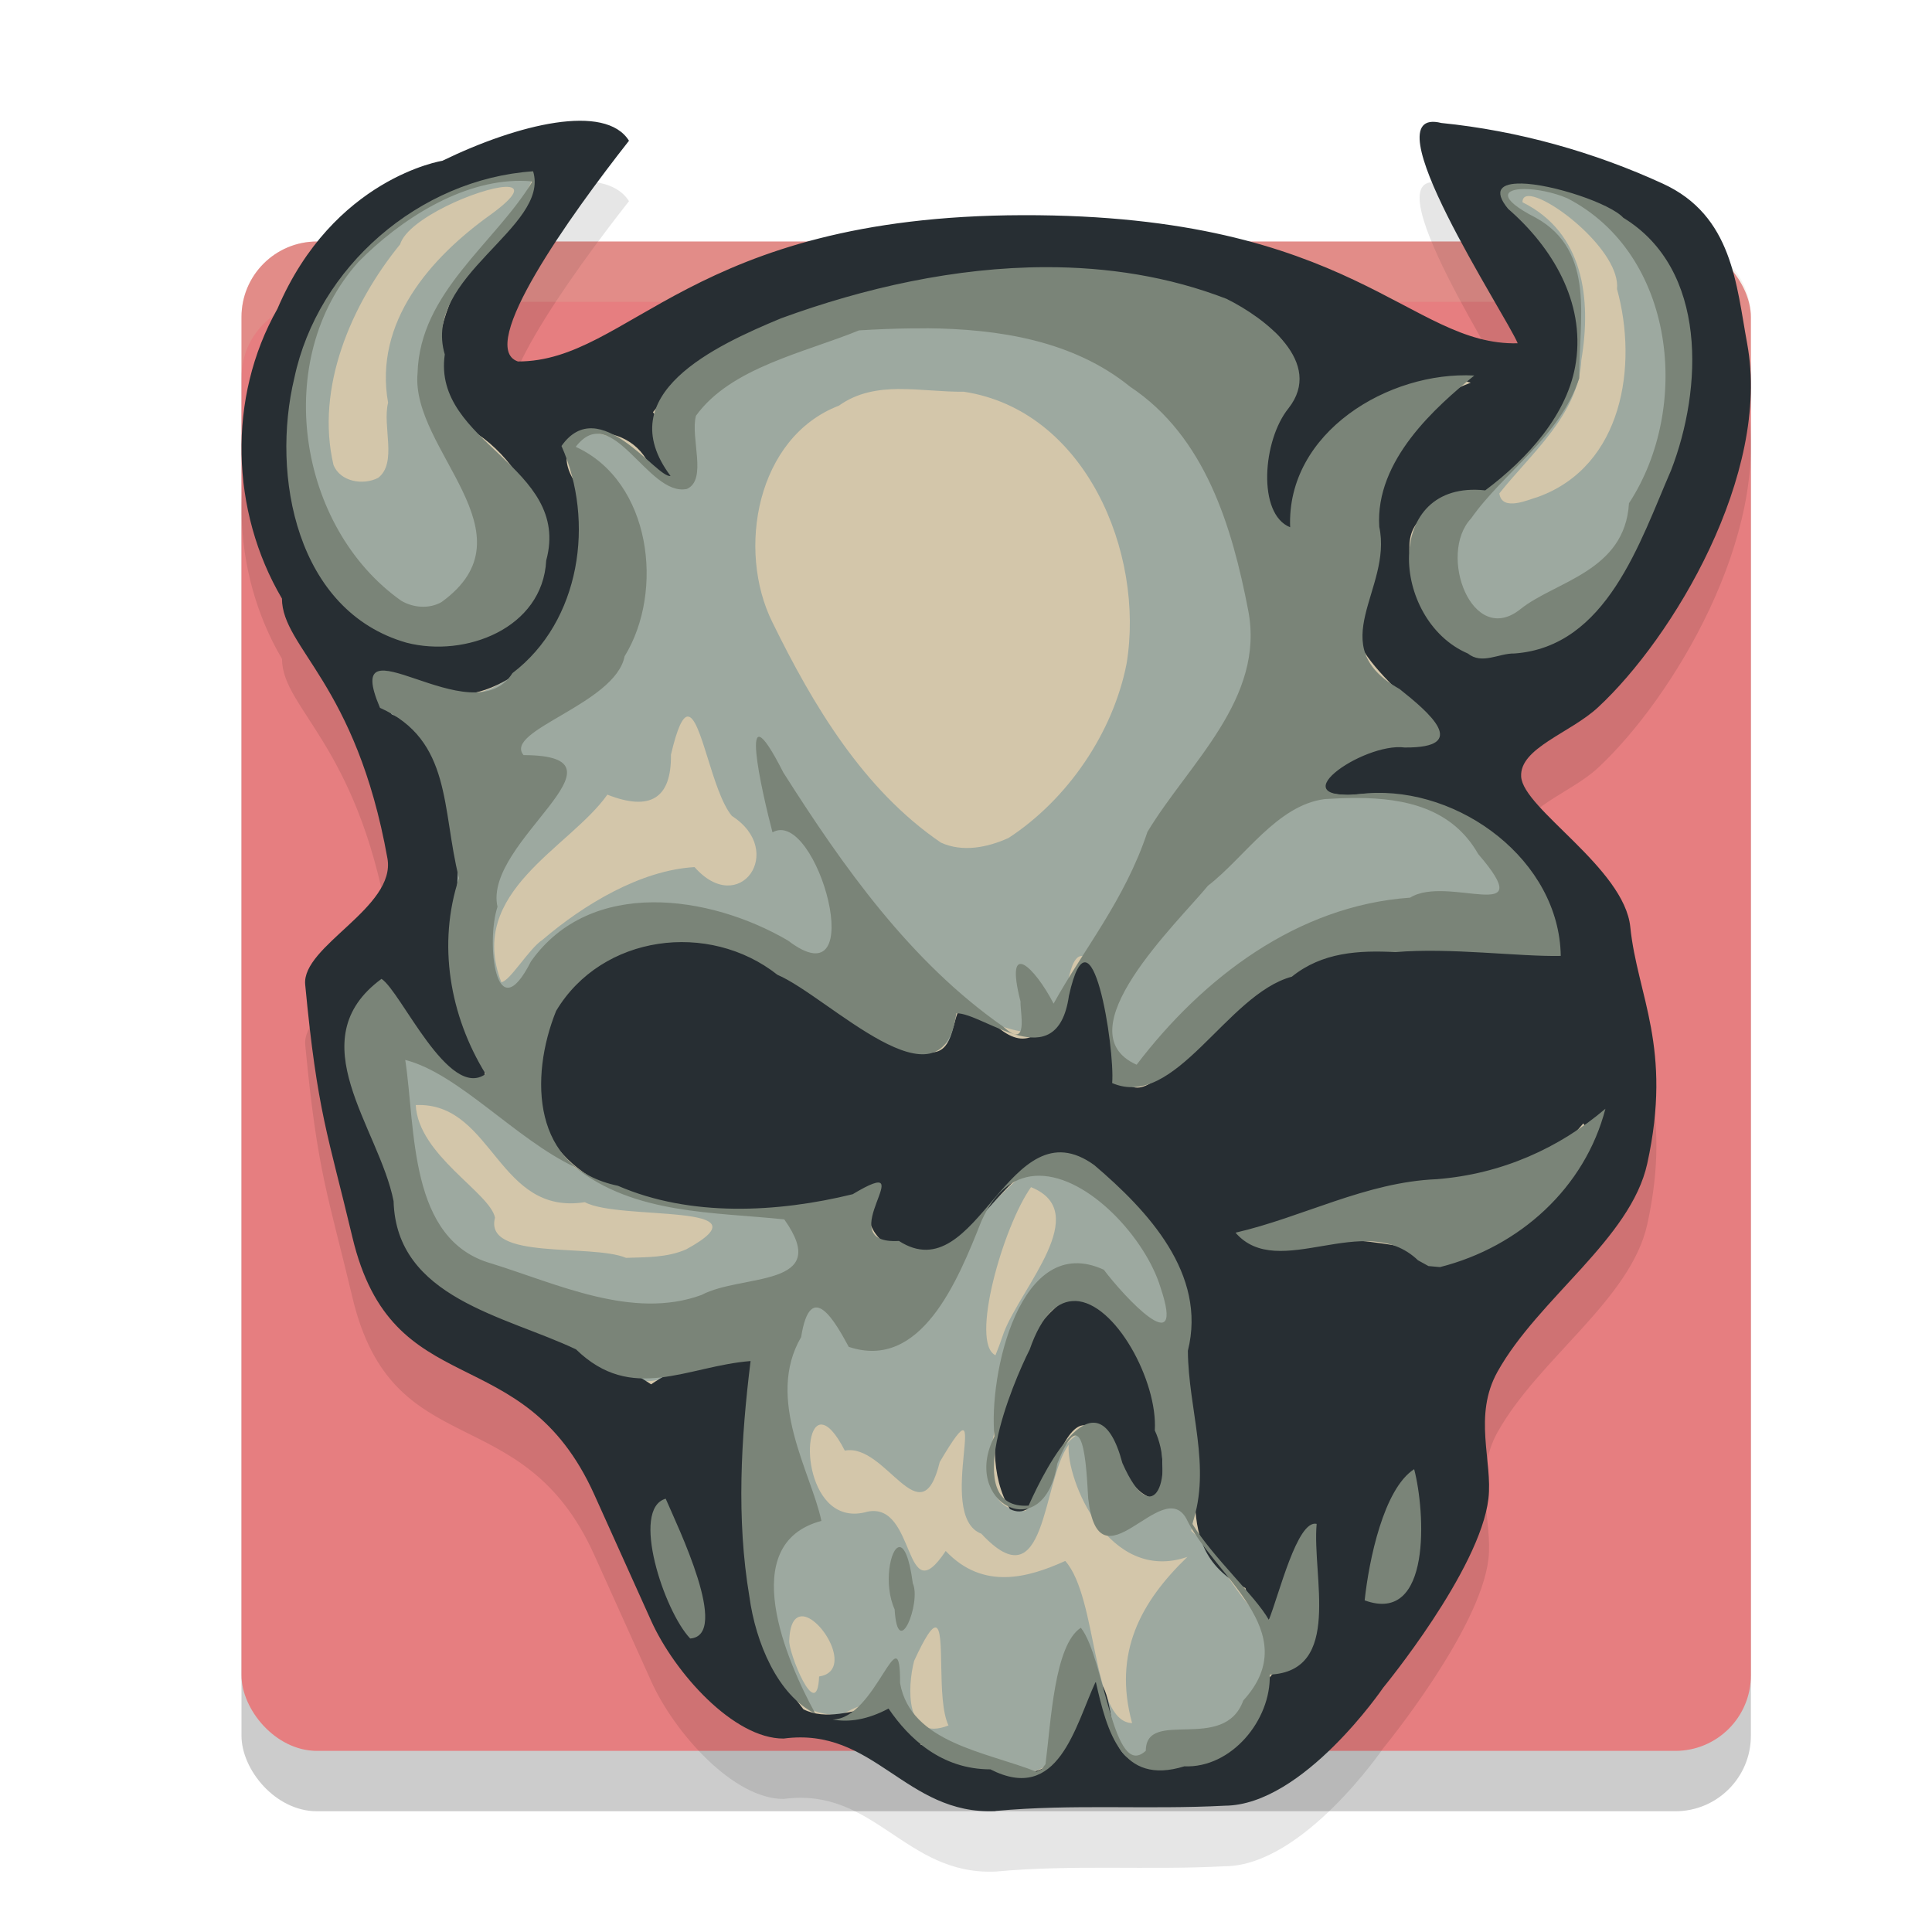 <svg xmlns="http://www.w3.org/2000/svg" width="32" height="32" version="1.1">
 <rect style="opacity:0.2" width="25" height="25" x="4" y="5" rx="1.25" ry="1.25"/>
 <rect style="fill:#e67e80" width="25" height="25" x="4" y="4" rx="1.25" ry="1.25"/>
 <path style="opacity:0.1" d="m 9.602,3 c -0.628,0.002 -1.488,0.28 -2.275,0.662 0,0 -1.804,0.284 -2.73,2.453 -0.833,1.468 -0.777,3.353 0.074,4.799 0.003,0.82 1.229,1.401 1.748,4.303 0.146,0.815 -1.424,1.452 -1.363,2.092 0.202,2.128 0.379,2.486 0.781,4.18 0.666,2.808 2.819,1.633 4.006,4.266 l 0.943,2.092 c 0.387,0.858 1.365,1.954 2.195,1.949 1.507,-0.201 2.007,1.27 3.51,1.203 1.287,-0.119 2.504,-0.02 3.797,-0.088 1.297,-0.007 2.623,-1.955 2.623,-1.955 0,0 1.602,-1.947 1.742,-3.131 0.073,-0.619 -0.258,-1.371 0.152,-2.105 0.68,-1.216 2.205,-2.196 2.479,-3.441 0.424,-1.929 -0.166,-2.784 -0.281,-3.922 -0.099,-0.978 -1.777,-1.958 -1.807,-2.492 -0.026,-0.472 0.812,-0.721 1.271,-1.146 C 27.705,11.569 29.337,8.858 28.939,6.693 28.759,5.712 28.697,4.572 27.545,4.043 26.402,3.518 25.141,3.164 23.873,3.037 22.643,2.728 24.944,6.214 25.139,6.685 23.345,6.728 22.429,4.552 16.941,4.564 11.427,4.576 10.437,6.988 8.578,6.986 7.882,6.749 9.441,4.575 10.418,3.332 10.271,3.097 9.978,2.998 9.602,3 Z"/>
 <path style="fill:#d3c6aa;opacity:0.2" d="M 5.25 4 C 4.558 4 4 4.558 4 5.25 L 4 6.25 C 4 5.558 4.558 5 5.25 5 L 27.75 5 C 28.442 5 29 5.558 29 6.25 L 29 5.25 C 29 4.558 28.442 4 27.75 4 L 5.25 4 z"/>
 <path style="fill:#d3c6aa" d="M 9.602,2.342 C 9.076,2.344 8.236,2.603 7.478,2.971 l -0.047,0.022 -0.051,0.008 c 0,0 -1.601,0.217 -2.469,2.249 l -0.007,0.018 -0.01,0.016 C 4.127,6.637 4.179,8.403 4.967,9.742 l 0.047,0.079 v 0.092 c 3.688e-4,0.121 0.046,0.25 0.157,0.443 0.111,0.193 0.281,0.436 0.473,0.752 0.385,0.632 0.843,1.556 1.111,3.049 0.056,0.315 -0.059,0.606 -0.213,0.833 -0.154,0.227 -0.351,0.415 -0.538,0.589 -0.187,0.174 -0.365,0.334 -0.476,0.466 -0.111,0.132 -0.131,0.215 -0.129,0.232 0.2,2.113 0.369,2.428 0.773,4.133 0.312,1.313 0.868,1.591 1.627,1.971 0.758,0.381 1.724,0.829 2.357,2.233 l 0.944,2.092 c 0.171,0.38 0.495,0.845 0.856,1.192 0.361,0.347 0.761,0.557 1.023,0.555 0.844,-0.096 1.453,0.277 1.95,0.608 0.506,0.337 0.91,0.622 1.547,0.593 1.318,-0.12 2.535,-0.022 3.794,-0.087 h 0.008 0.008 c 0.476,-0.003 1.089,-0.42 1.556,-0.882 0.467,-0.462 0.783,-0.923 0.783,-0.923 l 0.008,-0.014 0.01,-0.012 c 0,0 0.39,-0.473 0.797,-1.091 0.407,-0.618 0.815,-1.397 0.87,-1.861 0.028,-0.234 -0.027,-0.565 -0.051,-0.95 -0.024,-0.385 -0.004,-0.839 0.245,-1.284 0.374,-0.669 0.944,-1.228 1.435,-1.772 0.492,-0.543 0.893,-1.063 1.006,-1.575 0.406,-1.844 -0.159,-2.578 -0.285,-3.814 -0.031,-0.309 -0.404,-0.78 -0.831,-1.206 -0.214,-0.213 -0.432,-0.417 -0.611,-0.617 -0.179,-0.2 -0.351,-0.381 -0.367,-0.686 -0.012,-0.22 0.086,-0.42 0.205,-0.559 0.119,-0.139 0.26,-0.24 0.403,-0.335 0.287,-0.189 0.596,-0.356 0.773,-0.521 0.575,-0.533 1.279,-1.473 1.773,-2.524 C 28.499,7.892 28.78,6.732 28.601,5.756 28.508,5.249 28.445,4.74 28.284,4.321 28.124,3.903 27.892,3.58 27.4,3.354 26.303,2.849 25.09,2.515 23.876,2.388 c 0.039,0.212 0.192,0.606 0.403,1.028 0.217,0.434 0.482,0.9 0.705,1.287 0.223,0.387 0.391,0.654 0.473,0.853 l 0.19,0.461 -0.501,0.011 C 24.108,6.053 23.384,5.469 22.277,4.946 21.17,4.424 19.641,3.9 16.943,3.906 14.236,3.912 12.684,4.497 11.547,5.084 10.41,5.672 9.657,6.33 8.577,6.329 H 8.519 L 8.466,6.311 C 8.284,6.249 8.128,6.07 8.083,5.898 8.038,5.725 8.06,5.568 8.1,5.408 8.179,5.089 8.351,4.742 8.572,4.364 8.949,3.717 9.467,3.033 9.919,2.444 9.833,2.402 9.794,2.341 9.602,2.342 Z"/>
 <path style="fill:#9da9a0" d="M 8.84,2.91 C 6.815,2.952 5.032,4.687 4.852,6.683 4.6,8.193 5.091,10.184 6.784,10.595 7.506,10.767 8.407,10.516 8.785,9.842 9.593,8.361 7.865,7.523 7.289,6.433 6.781,4.92 8.436,4.025 8.84,2.91 Z M 24.914,3.082 c 0.074,0.669 1.493,1.435 1.187,2.483 0.128,1.08 -0.729,1.99 -1.528,2.609 -1.368,-0.125 -1.61,1.645 -0.555,2.375 0.474,0.53 1.415,0.111 1.973,-0.041 C 27.098,9.241 27.913,7.582 27.908,5.882 28.052,4.234 26.46,3.044 24.914,3.082 Z M 8.406,3.095 C 8.588,3.102 8.57,3.231 8.135,3.549 7.122,4.271 6.191,5.338 6.428,6.67 6.33,7.058 6.585,7.668 6.263,7.915 6.014,8.043 5.638,7.98 5.524,7.703 5.222,6.421 5.818,5.04 6.628,4.046 6.755,3.619 7.946,3.113 8.368,3.095 c 0.014,-5.907e-4 0.027,-6.887e-4 0.039,-2.14e-4 z M 25.321,3.247 c 0.36,4.927e-4 1.524,0.925 1.462,1.541 0.35,1.268 0.094,2.926 -1.299,3.439 -0.156,0.043 -0.608,0.258 -0.65,-0.055 0.527,-0.663 1.316,-1.311 1.358,-2.21 0.169,-0.997 0.044,-2.107 -0.975,-2.612 -0.001,-0.071 0.038,-0.103 0.104,-0.103 z m -8.182,1.299 c -1.118,0.009 -2.235,0.165 -3.302,0.485 -1,0.429 -3.572,1.021 -2.769,2.473 0.302,1.023 -0.377,0.223 -0.674,-0.145 C 8.753,6.564 9.864,8.455 9.605,9.272 9.441,10.518 8.298,11.948 6.902,11.428 c -1.178,-0.989 -0.639,0.762 0.188,0.828 0.572,0.992 0.518,2.46 0.388,3.659 -0.25,0.661 1.12,2.109 0.32,2.016 -0.948,0.043 -1.115,-1.911 -1.667,-1.434 -1.114,1.325 0.656,2.828 0.662,4.281 0.849,1.048 2.337,1.153 3.424,1.872 0.661,0.667 1.324,-0.361 2.108,-0.213 0.306,0.736 -0.114,2.095 0.036,3.06 0.082,1.011 0.238,2.992 1.589,2.902 1.14,-0.695 1.018,0.863 2.15,0.783 0.96,0.393 1.43,0.206 1.712,-0.783 0.32,-1.339 0.583,0.237 0.776,0.804 0.466,-0.011 0.932,-0.021 1.398,-0.032 0.996,-0.23 0.556,-1.703 1.53,-1.693 0.354,-0.262 0.049,-1.075 0.164,-1.536 0.126,-1.354 -0.551,0.604 -0.612,0.94 -0.411,-0.09 -0.862,-1.104 -1.339,-1.527 0.274,-1.1 -0.282,-2.145 -0.125,-3.268 0.077,-1.241 -1.003,-2.756 -2.282,-2.884 -1.019,0.496 -1.889,2.58 -3.057,1.053 0.325,-0.507 0.383,-0.814 -0.287,-0.323 -1.709,0.368 -3.694,0.207 -5.025,-1.039 -0.247,-1.276 0.074,-2.817 1.489,-3.236 1.315,-0.532 2.514,0.512 3.58,1.137 0.411,0.53 2.004,1.056 1.759,-0.074 0.475,0.029 1.711,1.004 1.887,-0.319 0.194,-1.465 0.873,0.296 0.704,0.914 -0.08,1.229 0.786,0.572 1.272,0.088 1.028,-1.005 2.353,-1.92 3.87,-1.724 0.776,-0.335 2.719,0.796 2.122,-0.589 -0.63,-1.442 -2.234,-2.096 -3.74,-1.918 -0.599,-0.938 2.895,-0.612 1.392,-1.499 -0.89,-0.671 -1.029,-1.442 -0.525,-2.376 -0.327,-1.25 0.83,-2.588 1.493,-3.051 -1.227,0.054 -2.81,0.827 -2.81,2.215 C 21.683,10.097 20.647,8.182 20.901,7.577 21.997,6.308 20.922,4.96 19.491,4.74 18.792,4.618 18.078,4.552 17.362,4.545 17.288,4.545 17.213,4.545 17.139,4.545 Z m -2.242,1.898 c 0.354,-0.002 0.719,0.049 1.066,0.044 2.015,0.306 3,2.668 2.697,4.502 -0.222,1.144 -0.977,2.251 -1.955,2.889 -0.345,0.157 -0.761,0.242 -1.121,0.077 C 14.299,13.079 13.465,11.678 12.794,10.308 12.197,9.108 12.533,7.242 13.895,6.719 14.199,6.501 14.543,6.445 14.897,6.443 Z m -3.509,5.425 c 0.226,-0.022 0.401,1.246 0.734,1.645 0.906,0.583 0.123,1.689 -0.618,0.848 -0.888,0.05 -1.834,0.618 -2.517,1.203 -0.226,0.147 -0.544,0.692 -0.684,0.703 -0.579,-1.502 1.129,-2.219 1.757,-3.106 0.702,0.277 1.063,0.069 1.053,-0.662 0.105,-0.447 0.193,-0.624 0.275,-0.632 z m -4.443,6.433 c 1.225,0.005 1.313,1.835 2.742,1.61 0.574,0.313 3.112,-0.003 1.681,0.78 -0.313,0.139 -0.663,0.131 -0.999,0.142 -0.572,-0.24 -2.36,0.048 -2.17,-0.666 -0.088,-0.418 -1.269,-1.033 -1.313,-1.865 0.02,-8.4e-4 0.04,-0.001 0.059,-0.001 z m 19.355,0.374 c -0.249,0.189 -1.518,0.935 -2.335,0.901 -1.203,0.049 -2.243,0.634 -3.403,0.855 0.534,0.626 2.106,-0.428 2.935,0.39 1.142,0.149 2.603,-0.959 2.803,-2.147 z m -9.223,0.987 c 1.029,0.414 -0.157,1.646 -0.45,2.407 l -0.073,0.207 -0.066,0.17 c -0.426,-0.202 0.126,-2.134 0.589,-2.784 z m 0.75,1.853 c 0.401,-0.016 0.808,0.255 0.985,0.859 0.342,0.58 0.892,3.522 -0.271,1.97 -0.388,-1.523 -1.232,-0.04 -1.552,0.68 -1.073,0.025 -0.404,-1.858 -0.159,-2.414 0.095,-0.689 0.542,-1.077 0.996,-1.095 z m -4.215,2.08 c 0.097,0.006 0.226,0.129 0.381,0.431 0.682,-0.133 1.262,1.468 1.572,0.189 0.935,-1.586 -0.106,0.888 0.689,1.187 1.086,1.167 0.999,-0.861 1.447,-1.474 -0.046,0.577 0.663,2.307 1.966,1.858 -0.772,0.745 -1.235,1.585 -0.916,2.753 -0.673,-0.019 -0.564,-2.073 -1.107,-2.686 -0.613,0.278 -1.36,0.491 -1.98,-0.165 -0.702,1.056 -0.482,-0.819 -1.296,-0.651 -1.013,0.292 -1.135,-1.469 -0.756,-1.443 z m 9.782,0.868 c -0.422,0.068 -0.559,1.388 -0.784,1.914 0.041,0.361 0.391,4.39e-4 0.534,-0.056 0.551,-0.359 0.148,-1.285 0.25,-1.858 z m -12.447,0.528 c -0.186,-0.008 0.014,1.595 0.335,1.957 0.743,0.597 -0.048,-1.172 -0.049,-1.416 -0.137,-0.386 -0.23,-0.539 -0.286,-0.542 z m 2.328,1.779 c 0.326,-0.016 0.873,0.909 0.292,0.997 -0.033,0.805 -0.518,-0.418 -0.494,-0.6 0.01,-0.281 0.094,-0.391 0.203,-0.396 z m 2.219,0.185 c 0.174,0.005 0.011,1.195 0.216,1.623 -0.723,0.285 -0.682,-0.639 -0.569,-1.07 0.184,-0.4 0.29,-0.554 0.353,-0.552 z"/>
 <path style="fill:#272e33" d="m 16.491,29.998 c -1.503,0.067 -2.005,-1.403 -3.511,-1.202 -0.83,0.005 -1.807,-1.092 -2.194,-1.949 L 9.843,24.754 C 8.655,22.121 6.502,23.296 5.836,20.489 5.434,18.795 5.257,18.437 5.055,16.308 4.994,15.668 6.563,15.032 6.417,14.217 5.898,11.315 4.673,10.734 4.67,9.914 3.819,8.468 3.762,6.584 4.595,5.115 5.521,2.946 7.327,2.663 7.327,2.663 8.587,2.051 10.027,1.706 10.418,2.331 9.441,3.574 7.882,5.75 8.578,5.987 10.437,5.989 11.428,3.577 16.942,3.564 22.43,3.552 23.344,5.729 25.138,5.686 24.943,5.215 22.643,1.729 23.873,2.037 c 1.268,0.127 2.529,0.481 3.671,1.006 1.152,0.529 1.214,1.67 1.395,2.65 0.398,2.164 -1.233,4.876 -2.471,6.023 -0.459,0.426 -1.299,0.673 -1.273,1.146 0.029,0.534 1.709,1.515 1.808,2.493 0.115,1.138 0.704,1.992 0.28,3.92 -0.274,1.245 -1.798,2.226 -2.478,3.442 -0.411,0.734 -0.079,1.487 -0.152,2.106 -0.14,1.184 -1.742,3.129 -1.742,3.129 0,0 -1.326,1.949 -2.623,1.956 -1.293,0.068 -2.51,-0.032 -3.797,0.087 z m 1.051,-0.997 c 0.317,-0.592 0.654,-1.929 0.869,-0.524 0.051,0.566 0.307,0.855 0.894,0.692 0.508,0.062 0.967,-0.067 1.313,-0.46 0.177,-0.763 0.539,-1.202 1.081,-1.428 -0.031,-0.577 0.106,-1.584 -0.074,-1.854 -0.251,0.536 -0.649,2.347 -0.996,0.876 -1.415,-0.71 -0.474,-2.175 -1.037,-3.321 0.263,-1.331 -0.207,-2.633 -1.305,-3.479 -1.351,-1.205 -1.925,1.246 -3.071,1.309 -0.875,-0.138 -0.967,-0.791 -0.72,-1.168 -1.114,0.661 -2.532,0.461 -3.754,0.237 C 9.432,19.588 8.503,18.603 8.996,17.227 9.208,15.981 10.838,15.157 12.004,15.633 c 1.144,0.367 2.002,1.347 3.104,1.711 1.044,0.492 0.382,-1.304 1.261,-0.478 1.142,1.202 1.188,-1.22 1.771,-0.998 0.353,0.784 0.075,3.183 1.381,1.64 1.039,-0.935 2.255,-1.992 3.762,-1.844 0.786,-0.086 1.963,0.103 2.492,0.066 -0.105,-1.612 -1.88,-2.754 -3.432,-2.559 -1.482,-0.048 0.818,-1.102 1.339,-0.961 C 23.628,11.521 21.641,10.659 22.76,9.612 22.686,8.362 23.024,6.827 24.36,6.339 23.536,6.063 22.092,6.808 21.613,7.724 21.362,8.296 21.622,10.023 21.088,8.508 20.319,7.43 22.392,5.969 20.688,5.249 19.232,4.286 17.382,4.56 15.731,4.612 13.963,4.914 11.974,5.366 10.815,6.827 11.142,7.235 11.363,8.692 10.706,7.61 10.249,6.836 8.837,7.132 9.613,8.113 9.905,9.447 9.203,11.259 7.723,11.503 7.041,11.665 5.599,10.477 6.488,11.832 7.789,12.345 7.604,14.076 7.54,15.259 c -0.381,0.919 0.703,2.247 0.453,2.716 -1.224,0.107 -1.365,-2.722 -2.142,-1.058 -0.16,1.385 0.786,2.817 1.19,4.115 1.129,0.847 2.566,1.12 3.744,1.897 0.692,-0.483 2.252,-0.945 1.64,0.436 -0.046,1.676 -0.247,3.541 0.882,4.946 0.743,0.378 1.794,-0.671 1.944,0.589 0.65,0.059 1.884,0.937 2.291,0.103 z M 16.728,24.996 c -0.646,-1.063 0.045,-3.029 1.138,-3.613 1.228,0.538 1.427,2.222 1.39,3.421 -0.789,0.219 -1.061,-2.299 -1.768,-0.613 -0.213,0.235 -0.3,1.024 -0.76,0.805 z m -5.118,1.821 c -0.167,-0.472 -0.337,-2.018 -0.736,-1.829 -0.092,0.26 0.424,2.792 0.736,1.829 z m 11.52,-0.481 c 0.625,-0.29 0.162,-1.194 0.318,-1.734 -0.306,-0.547 -0.717,1.433 -0.78,1.873 0.136,0.187 0.337,-0.167 0.462,-0.139 z m 1.347,-5.672 c 0.851,-0.221 2.079,-1.561 1.748,-2.057 -0.827,1.012 -2.331,0.881 -3.512,1.157 -0.495,0.317 -2.299,0.497 -1.952,0.852 1.114,-0.231 2.303,-0.033 3.336,0.217 l 0.168,-0.072 0.212,-0.097 z m 0.72,-9.954 c 1.327,-0.047 1.771,-1.607 2.274,-2.596 0.569,-1.284 0.811,-3.083 -0.254,-4.175 -0.466,-0.454 -2.047,-1.242 -2.312,-0.673 0.735,0.666 1.416,1.537 1.229,2.585 -0.004,0.784 -0.593,1.481 -1.15,1.991 -0.575,0.702 -1.937,0.279 -1.583,1.618 0.167,0.797 0.908,1.641 1.796,1.249 z M 8.154,10.433 C 9.608,9.719 8.944,7.795 7.805,7.122 6.61,6.01 7.622,4.285 8.64,3.437 9.487,2.313 7.145,3.259 6.784,3.569 4.817,4.814 4.237,7.743 5.47,9.675 6.05,10.502 7.221,10.909 8.154,10.433 Z"/>
 <path style="fill:#7a8478" d="M 8.83,2.837 C 6.943,2.966 5.264,4.422 4.875,6.261 4.487,7.874 4.907,10.123 6.733,10.645 7.705,10.897 8.988,10.41 9.047,9.283 9.473,7.721 7.155,7.342 7.367,5.871 6.985,4.582 9.115,3.767 8.83,2.837 Z m -0.209,0.158 c 0.066,2.233e-4 0.132,0.003 0.198,0.01 C 8.193,4.038 6.955,4.837 6.916,6.18 6.8,7.454 8.882,8.838 7.312,9.973 7.106,10.089 6.845,10.067 6.647,9.951 4.92,8.732 4.498,5.937 5.938,4.337 6.625,3.641 7.631,2.991 8.621,2.995 Z m 16.571,0.045 c -0.315,-0.005 -0.471,0.105 -0.213,0.419 0.734,0.638 1.27,1.54 1.124,2.532 -0.123,0.867 -0.811,1.614 -1.503,2.131 -1.695,-0.183 -1.575,2.15 -0.288,2.702 0.236,0.19 0.516,-0.007 0.772,-1.1e-4 1.53,-0.111 2.077,-1.846 2.594,-3.034 C 28.201,6.441 28.289,4.461 26.887,3.607 26.678,3.374 25.716,3.047 25.191,3.039 Z m 0.059,0.091 c 0.199,2.256e-4 0.475,0.053 0.707,0.152 1.793,0.923 2.06,3.469 1.023,5.052 -0.068,1.131 -1.216,1.29 -1.795,1.752 C 24.383,10.734 23.805,9.181 24.367,8.586 24.898,7.827 25.838,7.236 26.158,6.264 26.144,5.325 26.447,4.161 25.432,3.603 24.795,3.277 24.918,3.13 25.25,3.131 Z M 17.321,4.425 C 15.827,4.427 14.316,4.768 12.937,5.272 11.848,5.725 10.093,6.528 11.106,7.883 10.879,7.927 9.927,6.495 9.3,7.387 9.856,8.636 9.616,10.291 8.488,11.149 7.817,12.211 5.623,10.151 6.294,11.724 c 1.194,0.536 1.019,1.675 1.308,2.821 -0.359,1.087 -0.154,2.277 0.442,3.244 -0.613,0.441 -1.401,-1.366 -1.725,-1.576 -1.38,1.014 -0.041,2.46 0.2,3.681 0.044,1.609 1.851,1.899 3.022,2.456 0.926,0.901 1.836,0.277 2.891,0.193 -0.159,1.279 -0.237,2.615 -0.02,3.9 0.103,0.762 0.468,1.635 1.094,1.942 -0.475,-0.864 -1.324,-2.816 0.099,-3.194 -0.166,-0.794 -0.936,-2.017 -0.336,-3.044 0.158,-0.992 0.571,-0.24 0.789,0.161 1.197,0.4 1.805,-1.092 2.196,-2.08 0.242,-0.543 0.587,-0.756 0.959,-0.754 0.818,0.003 1.763,1.039 2.009,1.851 0.426,1.267 -0.618,0.135 -0.939,-0.294 -1.396,-0.644 -1.915,1.76 -1.811,2.76 -0.568,1.098 0.818,1.838 1.039,0.454 0.438,-1.109 0.481,0.03 0.513,0.574 0.178,1.551 1.216,-0.383 1.623,0.329 0.442,0.938 1.99,1.875 0.946,3.017 -0.318,0.878 -1.611,0.12 -1.615,0.833 -0.547,0.506 -0.679,-1.541 -1.076,-2.037 -0.439,0.284 -0.495,1.56 -0.585,2.258 l -0.064,0.086 -0.086,0.04 C 16.329,29.015 15.084,28.866 14.908,27.878 c 0.006,-1.191 -0.4,0.601 -1.119,0.602 0.271,0.051 0.58,0.004 0.928,-0.181 0.338,0.498 0.877,1.007 1.687,1.007 1.128,0.577 1.401,-0.714 1.745,-1.454 0.189,0.836 0.424,1.727 1.467,1.404 0.779,0.033 1.437,-0.764 1.415,-1.519 1.21,-0.056 0.698,-1.631 0.777,-2.497 -0.321,-0.076 -0.625,1.181 -0.792,1.59 -0.226,-0.4 -0.927,-1.034 -1.268,-1.592 0.321,-0.943 -0.067,-1.897 -0.073,-2.866 0.318,-1.271 -0.661,-2.317 -1.55,-3.074 -1.427,-1.033 -1.922,2.1 -3.236,1.256 -1.186,0.069 0.452,-1.503 -0.766,-0.774 -1.243,0.305 -2.688,0.382 -3.889,-0.14 C 8.818,19.346 8.765,17.849 9.211,16.744 9.968,15.477 11.742,15.249 12.877,16.146 c 0.843,0.358 2.734,2.335 2.963,0.637 0.445,-0.011 1.669,1.082 1.865,-0.291 0.368,-1.651 0.764,0.866 0.716,1.447 1.048,0.45 1.892,-1.471 2.976,-1.762 0.502,-0.405 1.106,-0.439 1.717,-0.407 0.901,-0.078 2.055,0.078 2.737,0.063 -0.023,-1.578 -1.67,-2.806 -3.205,-2.694 -1.563,0.195 -0.075,-0.851 0.621,-0.758 1.101,0.008 0.395,-0.586 -0.086,-0.969 C 21.892,10.687 23.068,9.763 22.845,8.726 22.774,7.621 23.791,6.732 24.419,6.22 23.002,6.143 21.306,7.161 21.369,8.733 20.822,8.516 20.911,7.292 21.343,6.761 21.933,6.006 20.953,5.266 20.316,4.95 19.357,4.579 18.343,4.423 17.321,4.425 Z m -1.98,1.012 c 1.205,0.01 2.437,0.205 3.377,0.968 1.244,0.826 1.688,2.317 1.955,3.698 0.287,1.47 -0.982,2.537 -1.668,3.676 -0.373,1.127 -1.074,1.971 -1.554,2.844 -0.312,-0.604 -0.82,-1.097 -0.548,-0.035 -0.01,0.173 0.147,0.817 -0.287,0.416 -1.537,-1.073 -2.65,-2.647 -3.641,-4.208 -0.787,-1.549 -0.347,0.357 -0.18,0.99 0.738,-0.419 1.641,2.851 0.256,1.792 C 11.755,14.82 9.78,14.533 8.795,15.923 8.2,17.1 8.05,15.588 8.24,15.02 7.996,13.943 10.608,12.512 8.672,12.507 8.33,12.099 10.191,11.661 10.345,10.871 11.009,9.792 10.785,7.971 9.536,7.401 c 0.605,-0.787 1.193,0.83 1.84,0.698 0.345,-0.152 0.055,-0.847 0.151,-1.212 0.577,-0.802 1.809,-1.048 2.701,-1.415 0.285,-0.017 0.577,-0.03 0.872,-0.033 0.08,-8.89e-4 0.16,-0.001 0.241,-4.27e-4 z m 7.147,7.78 c 0.787,0.004 1.565,0.171 1.996,0.929 1.042,1.21 -0.51,0.334 -1.128,0.722 -1.871,0.132 -3.435,1.33 -4.53,2.767 -1.224,-0.546 0.68,-2.353 1.182,-2.965 0.608,-0.469 1.144,-1.335 1.937,-1.435 0.179,-0.011 0.361,-0.019 0.542,-0.018 z M 6.712,17.556 c 0.88,0.222 1.83,1.314 2.809,1.774 0.981,0.786 2.302,0.744 3.469,0.867 0.81,1.141 -0.706,0.896 -1.371,1.252 -1.14,0.416 -2.39,-0.184 -3.477,-0.521 -1.382,-0.388 -1.254,-2.227 -1.43,-3.373 z m 19.879,0.808 c -0.769,0.654 -1.718,1.082 -2.793,1.167 -1.176,0.048 -2.222,0.63 -3.334,0.886 0.712,0.822 2.138,-0.388 3.022,0.457 l 0.174,0.096 0.191,0.017 c 1.322,-0.335 2.401,-1.316 2.74,-2.623 z m -8.781,3.184 c 0.662,0.019 1.368,1.332 1.317,2.144 0.328,0.701 -0.003,1.751 -0.537,0.54 -0.415,-1.557 -1.241,0.005 -1.553,0.706 -1.155,0.075 -0.259,-2.041 0.018,-2.586 0.203,-0.588 0.475,-0.811 0.754,-0.803 z m 5.613,2.786 c -0.506,0.326 -0.749,1.509 -0.82,2.173 1.117,0.409 1.002,-1.479 0.82,-2.173 z m -12.397,0.489 c -0.586,0.168 -0.027,1.864 0.406,2.316 0.672,-0.051 -0.211,-1.86 -0.406,-2.316 z m 3.87,0.802 c -0.15,0.007 -0.266,0.618 -0.078,1.031 0.052,0.88 0.444,-0.116 0.301,-0.431 -0.058,-0.442 -0.145,-0.604 -0.224,-0.601 z"/>
</svg>
